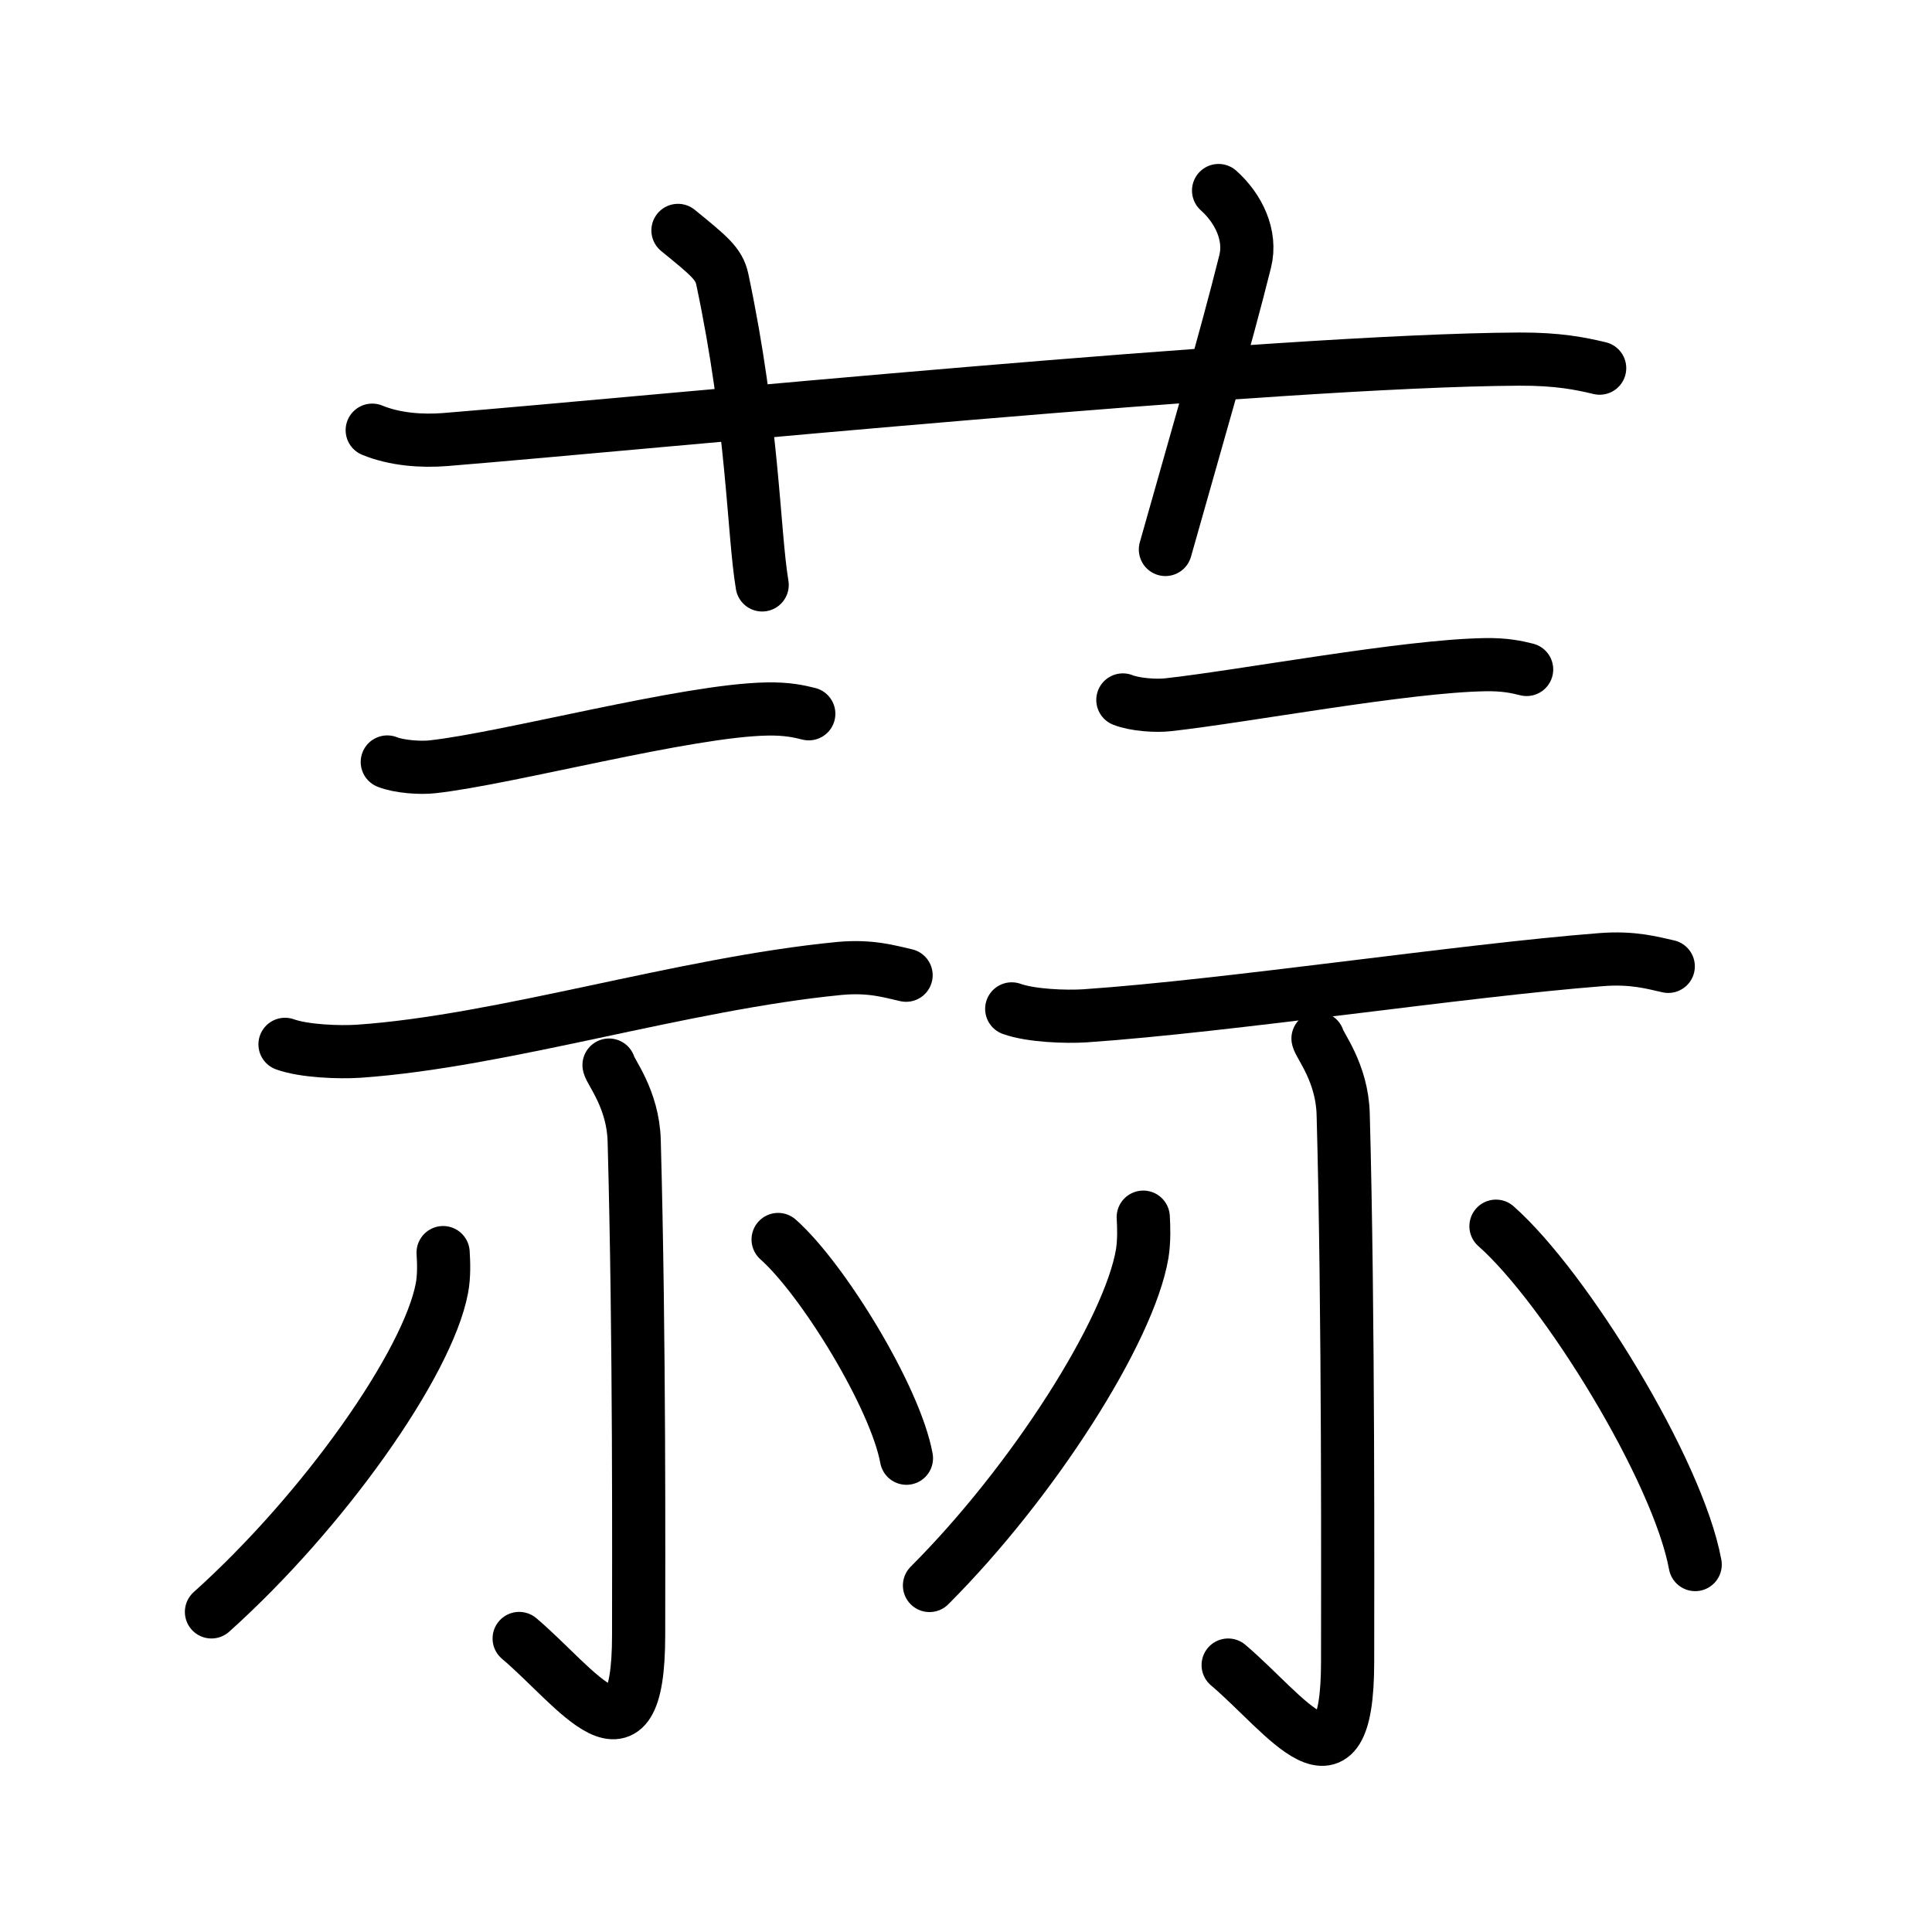 <svg xmlns="http://www.w3.org/2000/svg" width="109" height="109" viewBox="0 0 109 109"><g xmlns:kvg="http://kanjivg.tagaini.net" id="kvg:StrokePaths_0849c" style="fill:none;stroke:#000000;stroke-width:3;stroke-linecap:round;stroke-linejoin:round;"><g id="kvg:0849c" kvg:element="&#33948;"><g id="kvg:0849c-g1" kvg:element="&#33401;" kvg:variant="true" kvg:original="&#33400;" kvg:position="top" kvg:radical="general"><path id="kvg:0849c-s1" kvg:type="&#12752;" d="M21,24.27c1.29,0.53,2.8,0.63,4.1,0.53C37,23.83,72,20.33,85.72,20.26c2.16-0.01,3.45,0.25,4.53,0.51"/><path id="kvg:0849c-s2" kvg:type="&#12753;a" d="M38.25,13c1.75,1.43,2.31,1.87,2.5,2.75C42.5,24,42.5,30,43,33"/><path id="kvg:0849c-s3" kvg:type="&#12753;a" d="M68.75,10.75c1.12,1,1.87,2.52,1.5,4c-1.12,4.5-2.88,10.5-4.5,16.25"/></g><g id="kvg:0849c-g2" kvg:position="bottom"><g id="kvg:0849c-g3" kvg:element="&#31034;" kvg:position="left"><g id="kvg:0849c-g4" kvg:position="top"><path id="kvg:0849c-s4" kvg:type="&#12752;" d="M21.85,42.99c0.67,0.27,1.89,0.35,2.56,0.27c4.25-0.47,14.37-3.19,18.88-3.26c1.11-0.02,1.78,0.13,2.34,0.27"/><path id="kvg:0849c-s5" kvg:type="&#12752;" d="M16.08,58.92c1.08,0.39,3.06,0.46,4.14,0.39c8.14-0.56,18.28-3.81,27.12-4.67c1.79-0.17,2.88,0.18,3.78,0.38"/></g><g id="kvg:0849c-g5" kvg:position="bottom"><path id="kvg:0849c-s6" kvg:type="&#12753;" d="M34.36,60.09c0.07,0.37,1.36,1.92,1.42,4.27c0.31,11.26,0.25,24.05,0.25,27.89c0,8.15-3.5,2.93-6.74,0.19"/><path id="kvg:0849c-s7" kvg:type="&#12754;" d="M25,70.67c0.03,0.5,0.07,1.29-0.07,2.02c-0.81,4.25-6.65,12.55-13,18.25"/><path id="kvg:0849c-s8" kvg:type="&#12756;" d="M43.9,69.93c2.51,2.22,6.61,8.89,7.24,12.34"/></g></g><g id="kvg:0849c-g6" kvg:element="&#31034;" kvg:position="right"><g id="kvg:0849c-g7" kvg:position="top"><path id="kvg:0849c-s9" kvg:type="&#12752;" d="M63.35,39.49c0.67,0.27,1.89,0.35,2.56,0.27c4.25-0.47,13.37-2.19,17.88-2.26c1.11-0.02,1.78,0.13,2.34,0.27"/><path id="kvg:0849c-s10" kvg:type="&#12752;" d="M57.08,56.92c1.08,0.39,3.06,0.46,4.14,0.39c8.14-0.56,21.28-2.56,29.12-3.17c1.79-0.14,2.88,0.18,3.78,0.38"/></g><g id="kvg:0849c-g8" kvg:position="bottom"><path id="kvg:0849c-s11" kvg:type="&#12753;" d="M74.36,58.59c0.07,0.37,1.36,1.92,1.42,4.27c0.31,11.26,0.25,27.05,0.25,30.89c0,8.15-3.5,2.93-6.74,0.19"/><path id="kvg:0849c-s12" kvg:type="&#12754;" d="M64.5,68.67c0.03,0.51,0.06,1.33-0.06,2.07c-0.74,4.35-6.15,12.86-12,18.71"/><path id="kvg:0849c-s13" kvg:type="&#12756;" d="M84.4,69.18c3.9,3.44,10.26,13.75,11.24,19.09"/></g></g></g></g></g></svg>